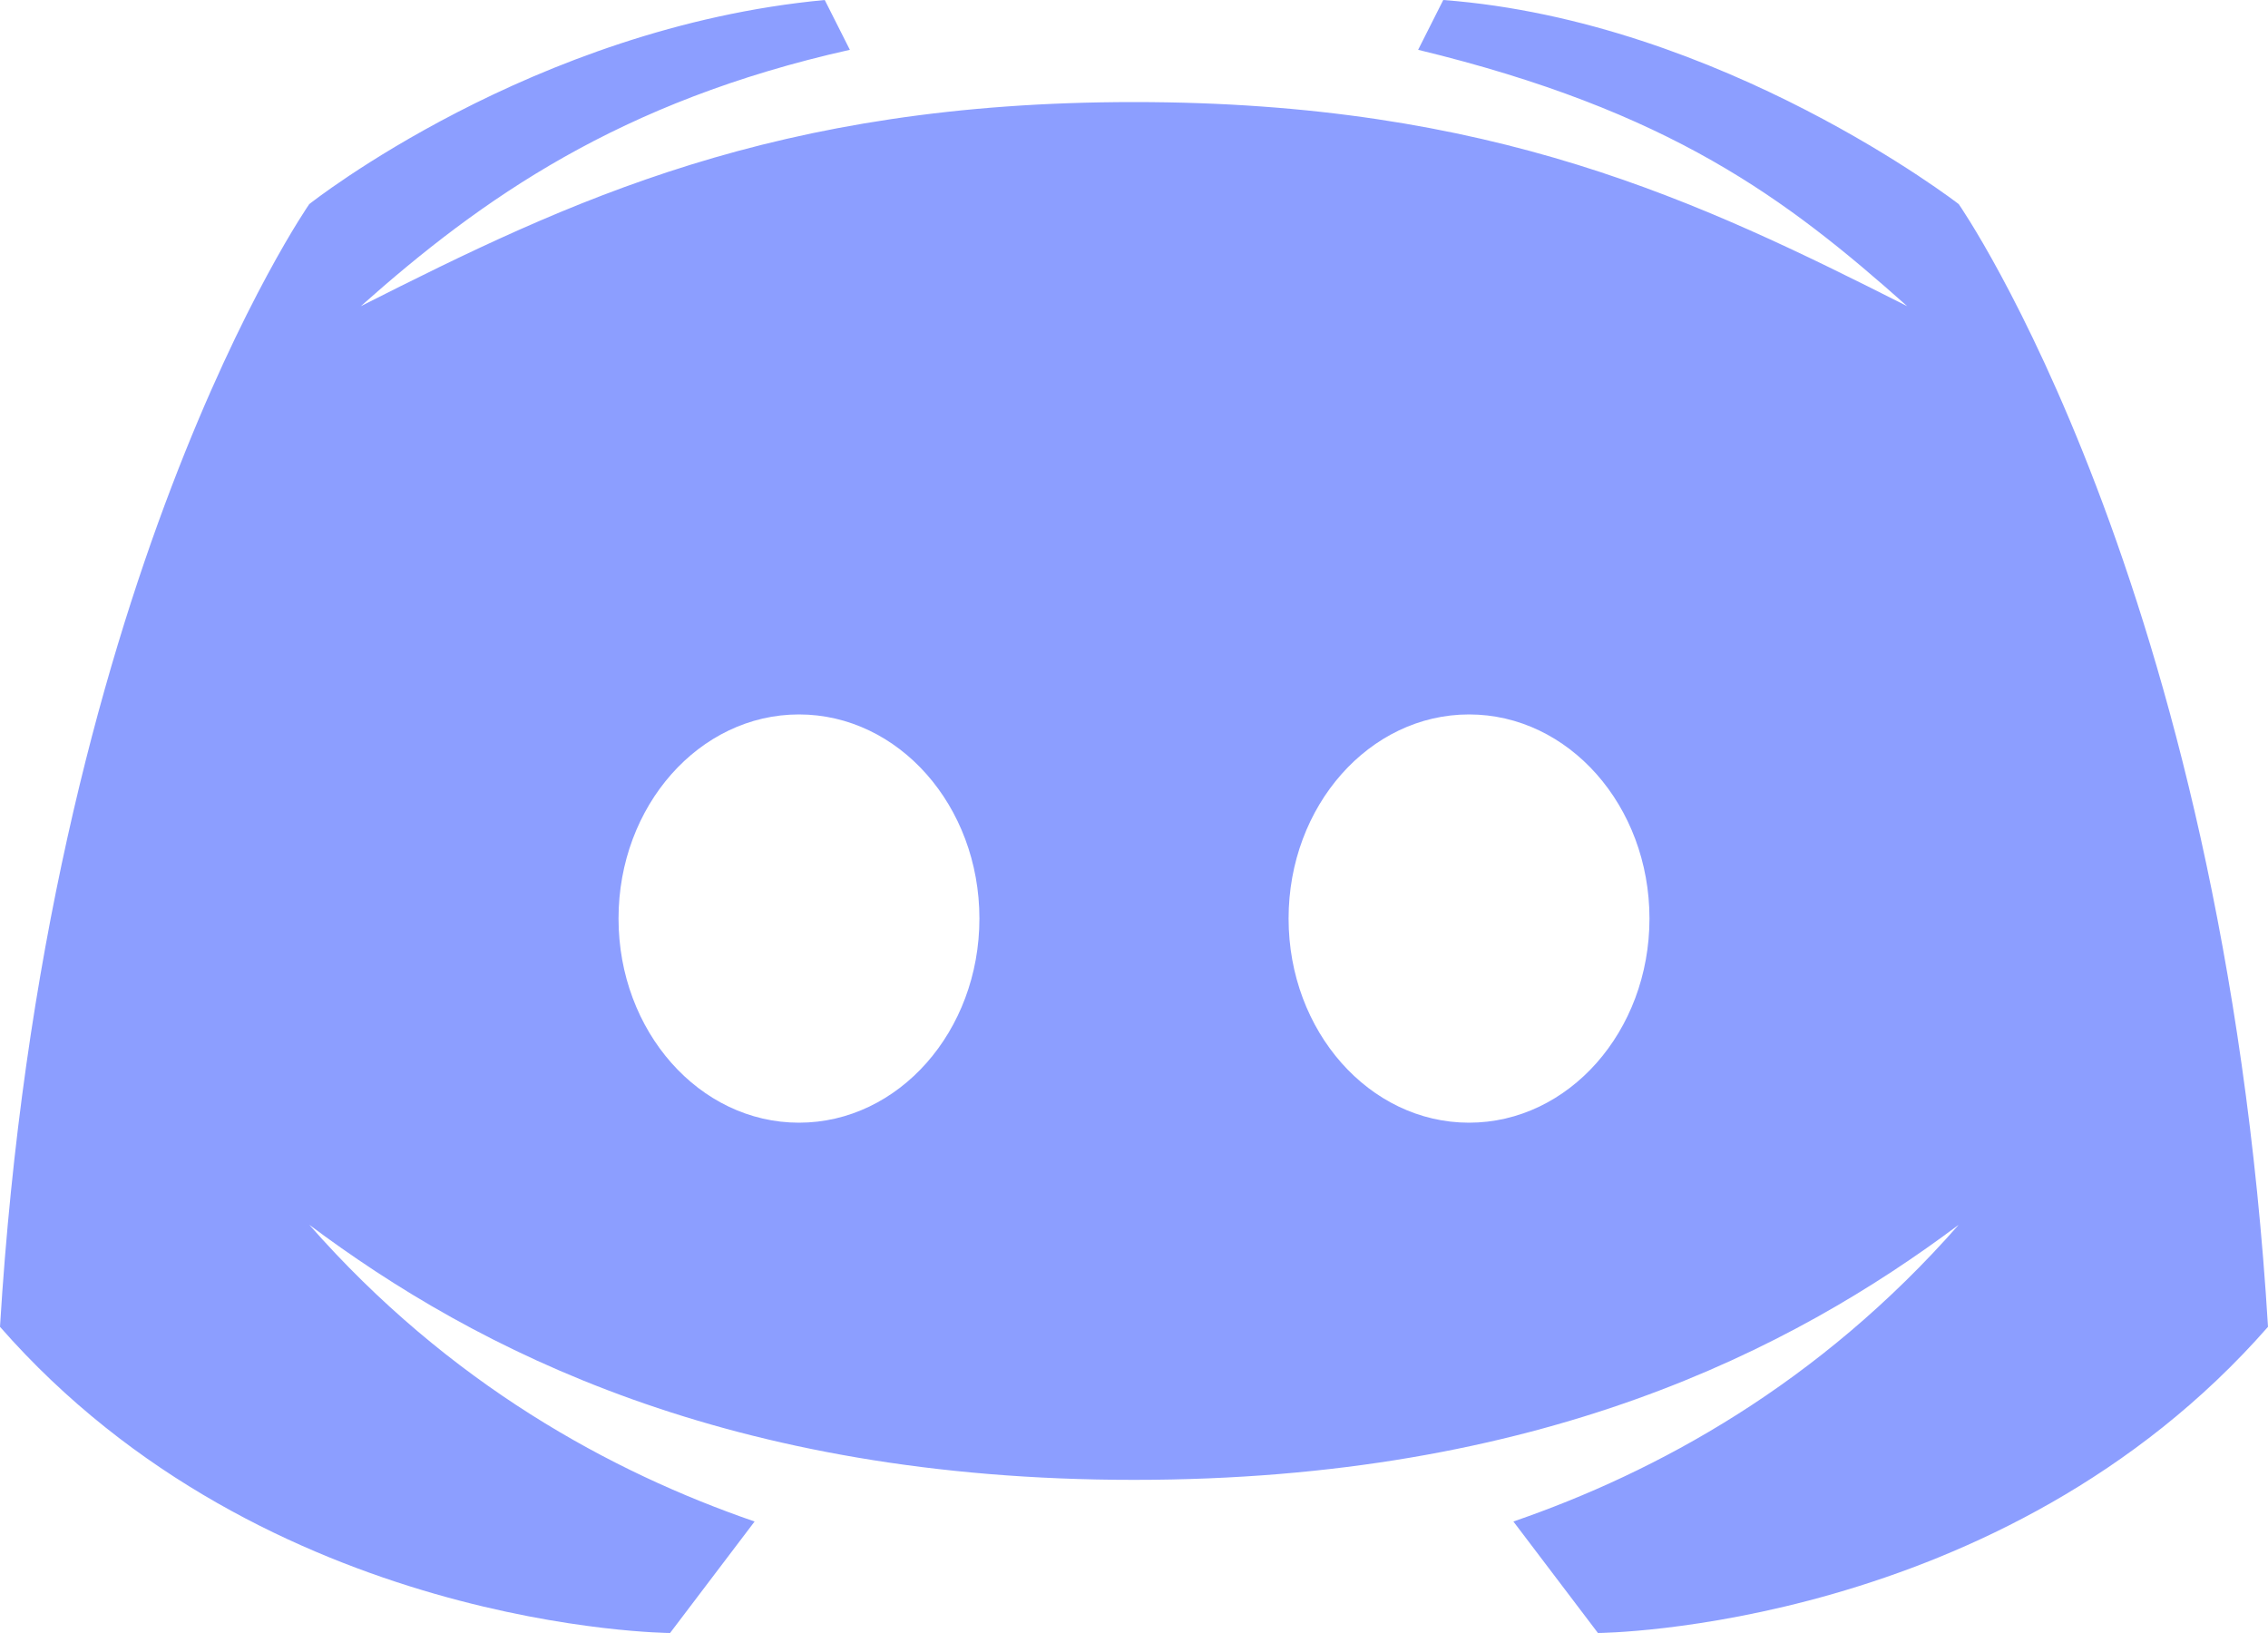 <svg width="25" height="18" viewBox="0 0 25 18" fill="none" xmlns="http://www.w3.org/2000/svg">
<path d="M21.591 2.25C21.591 2.25 18.986 0.232 15.909 0L15.632 0.549C18.414 1.223 19.69 2.189 21.023 3.375C18.724 2.213 16.455 1.125 12.5 1.125C8.545 1.125 6.276 2.213 3.977 3.375C5.31 2.189 6.828 1.117 9.368 0.549L9.091 0C5.863 0.302 3.409 2.25 3.409 2.25C3.409 2.25 0.499 6.427 0 14.625C2.933 17.974 7.386 18 7.386 18L8.318 16.771C6.737 16.227 4.952 15.256 3.409 13.5C5.249 14.878 8.026 16.312 12.5 16.312C16.974 16.312 19.751 14.878 21.591 13.5C20.048 15.256 18.263 16.227 16.682 16.771L17.614 18C17.614 18 22.067 17.974 25 14.625C24.501 6.427 21.591 2.25 21.591 2.25ZM8.807 12.375C7.709 12.375 6.818 11.368 6.818 10.125C6.818 8.882 7.709 7.875 8.807 7.875C9.905 7.875 10.796 8.882 10.796 10.125C10.796 11.368 9.905 12.375 8.807 12.375ZM16.193 12.375C15.095 12.375 14.204 11.368 14.204 10.125C14.204 8.882 15.095 7.875 16.193 7.875C17.291 7.875 18.182 8.882 18.182 10.125C18.182 11.368 17.291 12.375 16.193 12.375Z" fill="#8C9EFF"/>
</svg>
